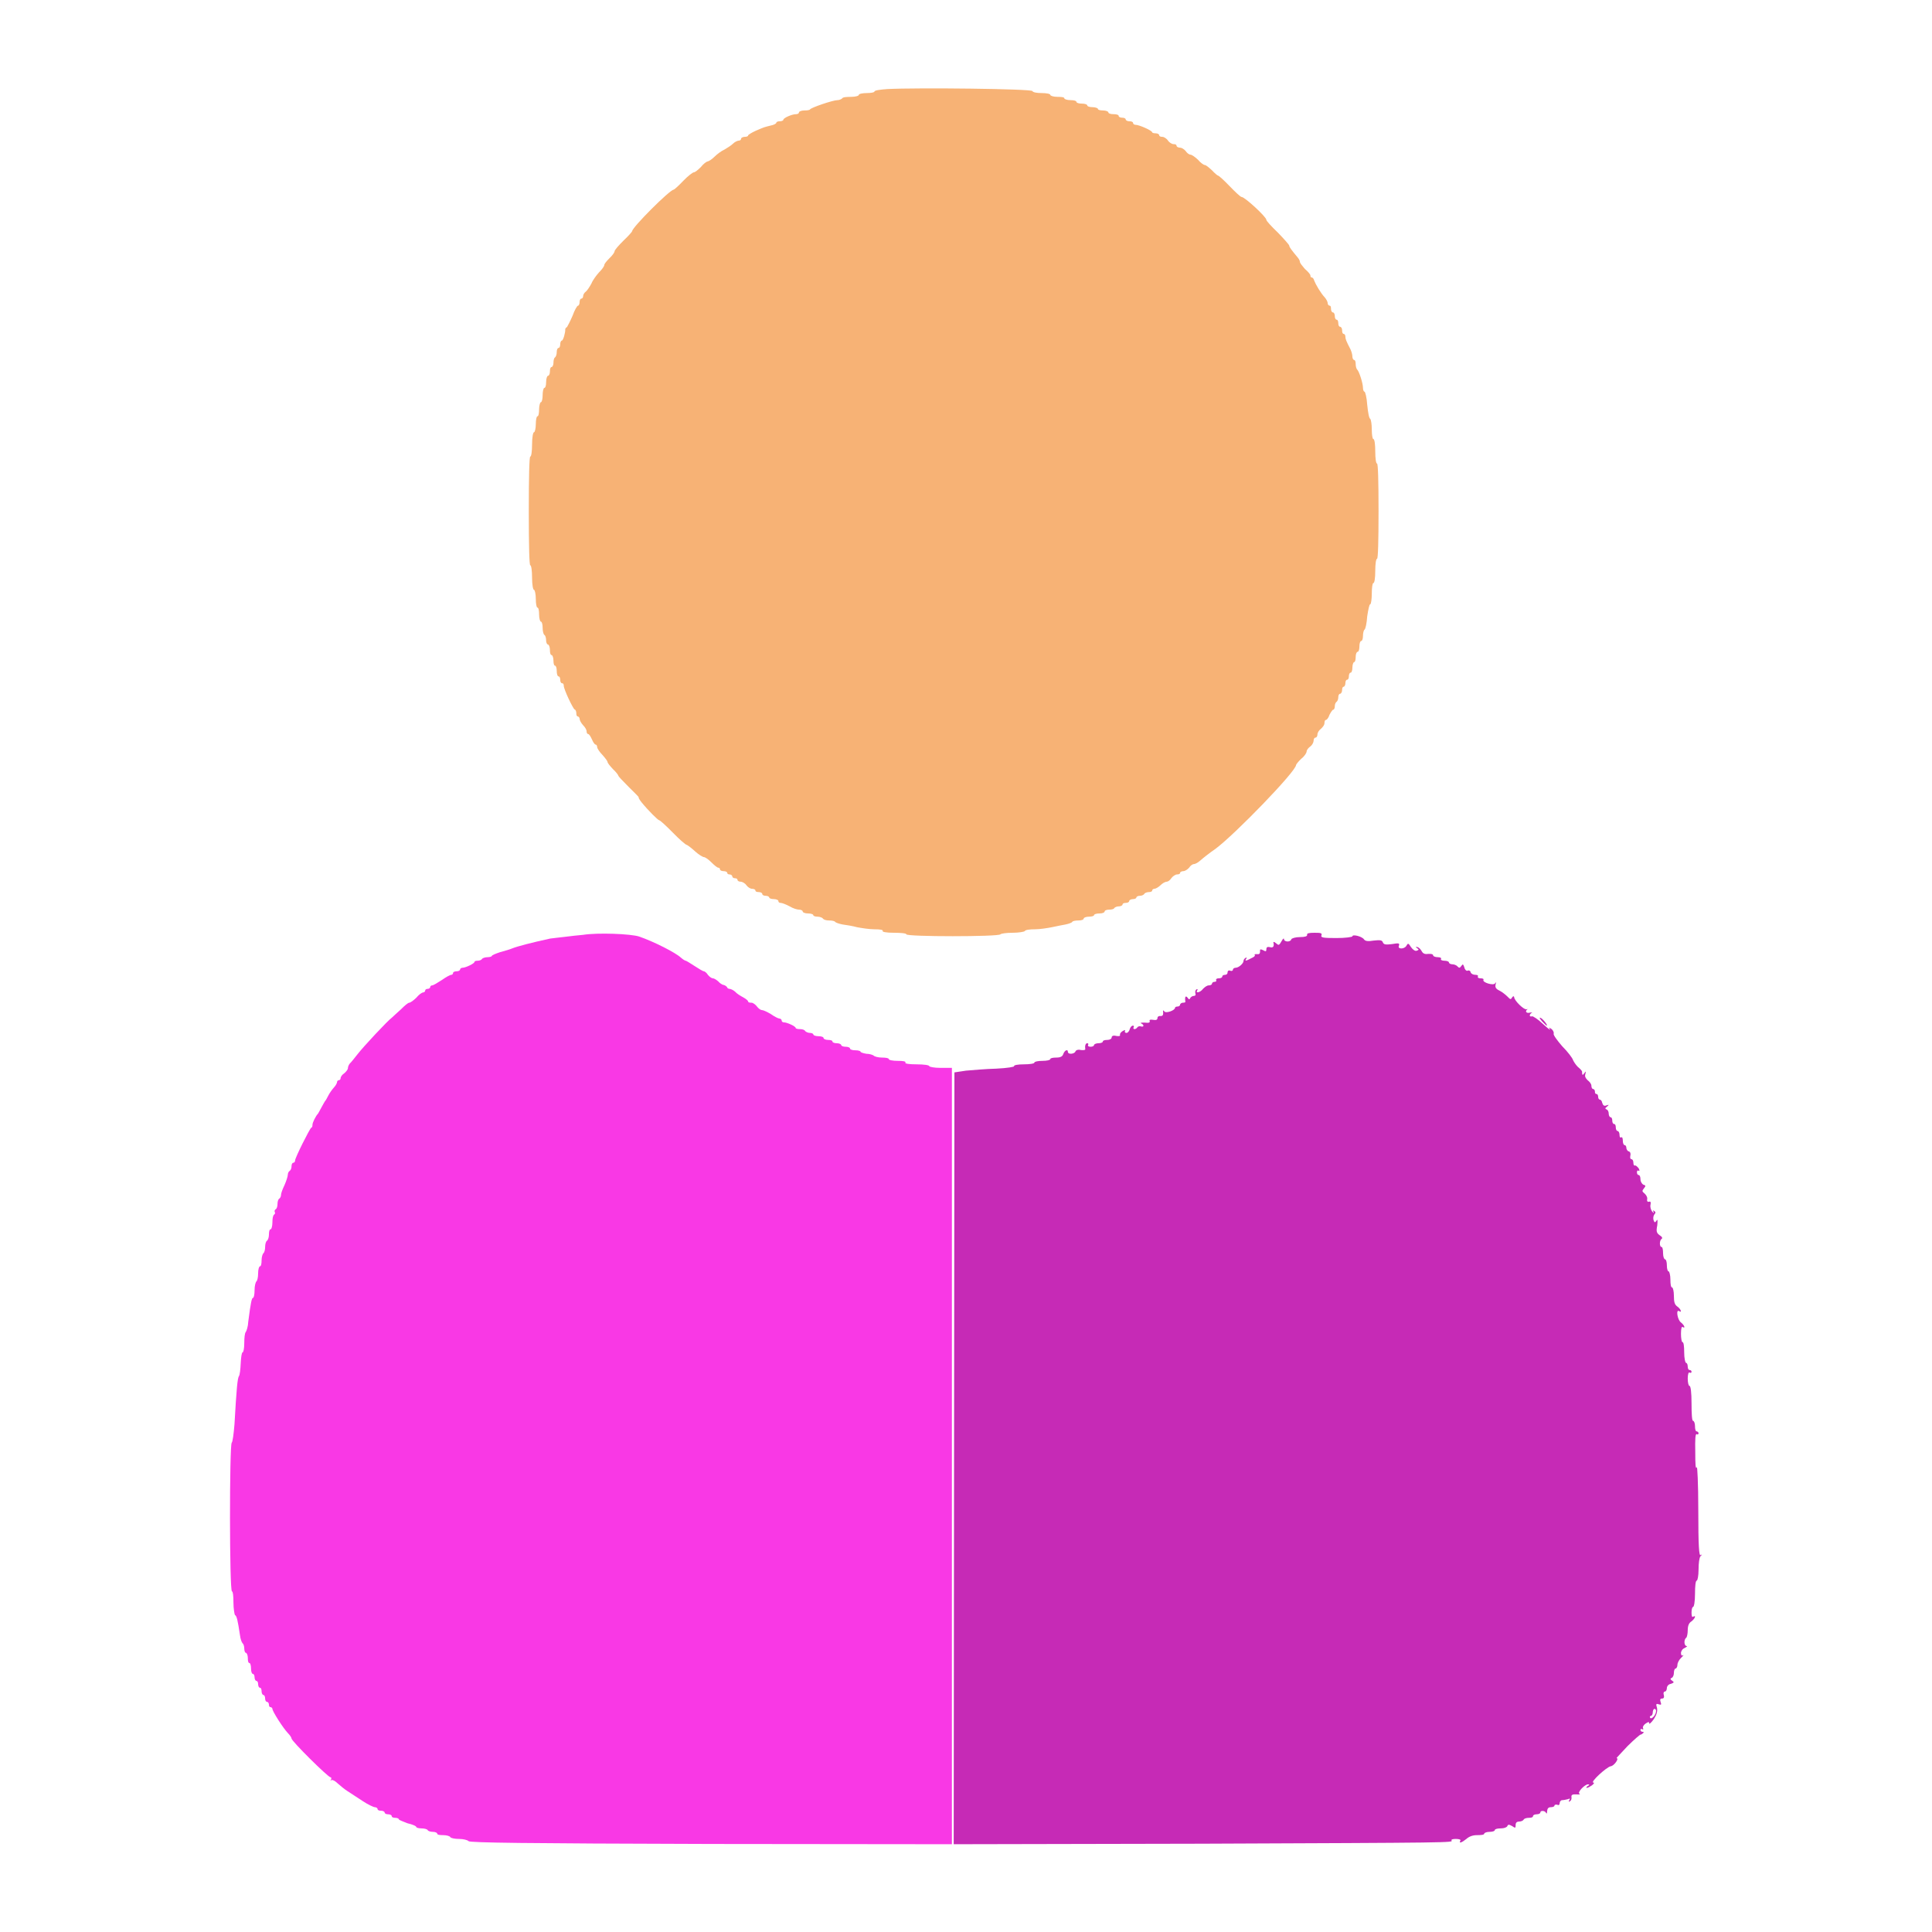 <?xml version="1.0" encoding="UTF-8"?>
<svg xmlns="http://www.w3.org/2000/svg" xmlns:xlink="http://www.w3.org/1999/xlink" width="30px" height="30px" viewBox="0 0 30 30" version="1.1">
<g id="surface1">
<path style=" stroke:none;fill-rule:evenodd;fill:rgb(97.647%,21.961%,89.804%);fill-opacity:1;" d="M 9.055 14.516 C 8.98 14.523 8.859 14.535 8.773 14.547 C 8.688 14.555 8.586 14.57 8.543 14.574 C 8.254 14.637 8.031 14.695 7.953 14.727 C 7.918 14.742 7.836 14.766 7.766 14.785 C 7.695 14.809 7.637 14.832 7.637 14.844 C 7.637 14.852 7.605 14.863 7.574 14.863 C 7.535 14.863 7.496 14.875 7.484 14.891 C 7.477 14.906 7.445 14.918 7.418 14.918 C 7.387 14.918 7.367 14.926 7.367 14.938 C 7.367 14.961 7.23 15.027 7.184 15.027 C 7.16 15.027 7.145 15.043 7.145 15.051 C 7.145 15.07 7.121 15.082 7.09 15.082 C 7.059 15.082 7.035 15.094 7.035 15.109 C 7.035 15.125 7.02 15.137 7.008 15.137 C 6.988 15.137 6.926 15.172 6.859 15.219 C 6.793 15.262 6.727 15.301 6.711 15.301 C 6.695 15.301 6.68 15.312 6.68 15.328 C 6.68 15.34 6.664 15.355 6.641 15.355 C 6.617 15.355 6.602 15.367 6.602 15.383 C 6.602 15.395 6.586 15.41 6.574 15.41 C 6.551 15.41 6.504 15.445 6.465 15.492 C 6.422 15.535 6.371 15.57 6.355 15.57 C 6.336 15.57 6.281 15.617 6.227 15.672 C 6.172 15.723 6.109 15.777 6.086 15.801 C 6.02 15.848 5.641 16.254 5.551 16.371 C 5.504 16.43 5.453 16.496 5.434 16.512 C 5.414 16.535 5.402 16.566 5.402 16.59 C 5.402 16.605 5.375 16.641 5.348 16.664 C 5.316 16.684 5.289 16.719 5.289 16.742 C 5.289 16.758 5.277 16.773 5.262 16.773 C 5.25 16.773 5.234 16.785 5.234 16.801 C 5.234 16.816 5.215 16.855 5.188 16.883 C 5.16 16.914 5.117 16.973 5.098 17.012 C 5.078 17.051 5.055 17.094 5.047 17.098 C 5.039 17.109 5.016 17.152 4.992 17.195 C 4.965 17.242 4.945 17.285 4.938 17.293 C 4.906 17.324 4.852 17.43 4.852 17.465 C 4.852 17.488 4.848 17.508 4.832 17.512 C 4.809 17.527 4.582 17.977 4.582 18.02 C 4.582 18.039 4.57 18.055 4.555 18.055 C 4.539 18.055 4.527 18.078 4.527 18.109 C 4.527 18.137 4.516 18.168 4.5 18.18 C 4.484 18.188 4.469 18.215 4.469 18.242 C 4.469 18.266 4.445 18.34 4.418 18.402 C 4.387 18.465 4.363 18.531 4.363 18.559 C 4.363 18.578 4.352 18.602 4.336 18.613 C 4.32 18.621 4.309 18.66 4.309 18.695 C 4.309 18.734 4.297 18.77 4.281 18.777 C 4.262 18.789 4.262 18.805 4.266 18.82 C 4.277 18.832 4.27 18.852 4.258 18.859 C 4.238 18.871 4.23 18.922 4.23 18.98 C 4.23 19.043 4.215 19.09 4.199 19.09 C 4.184 19.09 4.176 19.125 4.176 19.172 C 4.176 19.215 4.16 19.258 4.145 19.266 C 4.129 19.277 4.117 19.32 4.117 19.363 C 4.117 19.406 4.105 19.449 4.09 19.461 C 4.078 19.469 4.062 19.52 4.062 19.566 C 4.062 19.621 4.055 19.664 4.035 19.664 C 4.023 19.664 4.008 19.711 4.008 19.773 C 4.008 19.832 3.996 19.883 3.984 19.895 C 3.969 19.906 3.953 19.965 3.953 20.031 C 3.953 20.102 3.941 20.152 3.93 20.152 C 3.91 20.152 3.895 20.211 3.855 20.523 C 3.852 20.598 3.828 20.668 3.816 20.684 C 3.801 20.699 3.793 20.773 3.793 20.855 C 3.793 20.934 3.781 21 3.766 21 C 3.754 21 3.742 21.078 3.738 21.168 C 3.734 21.262 3.723 21.352 3.711 21.367 C 3.688 21.395 3.672 21.57 3.641 22.117 C 3.629 22.258 3.613 22.391 3.598 22.402 C 3.562 22.449 3.562 24.711 3.602 24.711 C 3.617 24.711 3.625 24.781 3.625 24.887 C 3.625 24.98 3.641 25.066 3.648 25.078 C 3.676 25.09 3.691 25.156 3.727 25.395 C 3.734 25.453 3.754 25.504 3.766 25.516 C 3.781 25.527 3.793 25.562 3.793 25.598 C 3.793 25.633 3.805 25.664 3.816 25.664 C 3.832 25.664 3.848 25.703 3.848 25.742 C 3.848 25.793 3.855 25.824 3.875 25.824 C 3.887 25.824 3.898 25.863 3.898 25.91 C 3.898 25.953 3.91 25.992 3.926 25.992 C 3.941 25.992 3.953 26.016 3.953 26.047 C 3.953 26.078 3.969 26.102 3.984 26.102 C 3.996 26.102 4.008 26.121 4.008 26.152 C 4.008 26.184 4.023 26.207 4.035 26.207 C 4.055 26.207 4.062 26.234 4.062 26.266 C 4.062 26.293 4.078 26.32 4.09 26.32 C 4.105 26.32 4.117 26.344 4.117 26.375 C 4.117 26.402 4.129 26.426 4.145 26.426 C 4.16 26.426 4.176 26.445 4.176 26.469 C 4.176 26.492 4.184 26.508 4.199 26.508 C 4.215 26.508 4.23 26.523 4.23 26.535 C 4.23 26.574 4.395 26.832 4.469 26.91 C 4.5 26.941 4.527 26.98 4.527 26.996 C 4.527 27.035 5.094 27.598 5.133 27.598 C 5.145 27.598 5.148 27.613 5.141 27.633 C 5.125 27.648 5.129 27.656 5.148 27.641 C 5.164 27.633 5.207 27.656 5.246 27.695 C 5.285 27.73 5.352 27.785 5.395 27.812 C 5.434 27.84 5.543 27.906 5.629 27.965 C 5.711 28.02 5.801 28.062 5.82 28.062 C 5.844 28.062 5.863 28.078 5.863 28.09 C 5.863 28.109 5.887 28.117 5.918 28.117 C 5.949 28.117 5.973 28.133 5.973 28.145 C 5.973 28.16 5.996 28.172 6.023 28.172 C 6.055 28.172 6.082 28.184 6.082 28.199 C 6.082 28.219 6.109 28.227 6.137 28.227 C 6.168 28.227 6.195 28.238 6.195 28.254 C 6.195 28.258 6.254 28.285 6.328 28.312 C 6.402 28.328 6.465 28.355 6.465 28.371 C 6.465 28.379 6.5 28.391 6.543 28.391 C 6.586 28.391 6.633 28.402 6.641 28.418 C 6.648 28.434 6.688 28.445 6.723 28.445 C 6.762 28.445 6.789 28.461 6.789 28.473 C 6.789 28.492 6.836 28.496 6.883 28.496 C 6.938 28.496 6.988 28.512 6.992 28.527 C 7.004 28.543 7.062 28.555 7.129 28.555 C 7.191 28.555 7.258 28.57 7.277 28.59 C 7.305 28.613 8.102 28.625 11.047 28.633 L 14.781 28.637 L 14.781 16.582 L 14.605 16.582 C 14.504 16.582 14.43 16.566 14.43 16.555 C 14.43 16.539 14.344 16.527 14.234 16.527 C 14.113 16.527 14.047 16.516 14.059 16.5 C 14.07 16.48 14.02 16.473 13.938 16.473 C 13.863 16.473 13.801 16.461 13.801 16.445 C 13.801 16.43 13.754 16.422 13.695 16.422 C 13.637 16.422 13.578 16.406 13.566 16.391 C 13.551 16.379 13.5 16.363 13.453 16.363 C 13.402 16.355 13.363 16.34 13.363 16.332 C 13.363 16.32 13.328 16.309 13.285 16.309 C 13.234 16.309 13.199 16.297 13.199 16.281 C 13.199 16.266 13.168 16.254 13.133 16.254 C 13.094 16.254 13.062 16.242 13.062 16.227 C 13.062 16.215 13.031 16.199 12.992 16.199 C 12.957 16.199 12.926 16.188 12.926 16.172 C 12.926 16.156 12.898 16.148 12.859 16.148 C 12.82 16.148 12.789 16.133 12.789 16.121 C 12.789 16.102 12.754 16.09 12.707 16.09 C 12.668 16.09 12.629 16.078 12.629 16.062 C 12.629 16.051 12.605 16.039 12.574 16.039 C 12.547 16.039 12.516 16.023 12.504 16.012 C 12.496 15.992 12.461 15.98 12.422 15.98 C 12.383 15.98 12.355 15.973 12.355 15.961 C 12.355 15.938 12.223 15.875 12.172 15.875 C 12.152 15.875 12.137 15.863 12.137 15.844 C 12.137 15.832 12.121 15.816 12.102 15.816 C 12.086 15.816 12.023 15.785 11.969 15.746 C 11.91 15.711 11.852 15.684 11.828 15.684 C 11.812 15.684 11.777 15.66 11.754 15.629 C 11.734 15.602 11.695 15.57 11.668 15.57 C 11.641 15.57 11.617 15.566 11.617 15.551 C 11.617 15.539 11.586 15.512 11.543 15.488 C 11.5 15.465 11.441 15.43 11.414 15.398 C 11.387 15.375 11.348 15.355 11.328 15.355 C 11.312 15.355 11.293 15.344 11.289 15.328 C 11.281 15.316 11.262 15.301 11.234 15.293 C 11.215 15.293 11.176 15.266 11.152 15.238 C 11.125 15.215 11.09 15.191 11.066 15.191 C 11.051 15.191 11.012 15.164 10.992 15.137 C 10.973 15.105 10.941 15.082 10.93 15.082 C 10.914 15.082 10.852 15.043 10.785 15 C 10.719 14.957 10.656 14.918 10.648 14.918 C 10.637 14.918 10.605 14.898 10.574 14.871 C 10.492 14.793 10.152 14.621 9.926 14.543 C 9.797 14.5 9.281 14.48 9.055 14.516 "/>
<path style=" stroke:none;fill-rule:evenodd;fill:rgb(77.647%,16.471%,71.373%);fill-opacity:1;" d="M 20.297 14.516 C 20.301 14.539 20.262 14.551 20.184 14.551 C 20.117 14.551 20.055 14.57 20.051 14.586 C 20.039 14.633 19.938 14.629 19.938 14.582 C 19.938 14.566 19.922 14.574 19.906 14.605 C 19.859 14.684 19.859 14.684 19.812 14.645 C 19.789 14.625 19.773 14.621 19.773 14.633 C 19.789 14.695 19.77 14.723 19.719 14.707 C 19.68 14.699 19.664 14.707 19.664 14.742 C 19.664 14.777 19.652 14.777 19.613 14.754 C 19.57 14.734 19.562 14.738 19.566 14.777 C 19.566 14.809 19.551 14.82 19.52 14.816 C 19.492 14.812 19.473 14.82 19.484 14.832 C 19.496 14.84 19.469 14.863 19.43 14.879 C 19.344 14.926 19.324 14.926 19.352 14.887 C 19.363 14.867 19.359 14.863 19.34 14.875 C 19.324 14.883 19.309 14.906 19.309 14.922 C 19.309 14.961 19.234 15.027 19.188 15.027 C 19.164 15.027 19.145 15.043 19.145 15.055 C 19.145 15.074 19.125 15.082 19.105 15.074 C 19.082 15.062 19.062 15.074 19.062 15.098 C 19.062 15.121 19.047 15.137 19.023 15.137 C 19 15.137 18.98 15.148 18.98 15.16 C 18.98 15.18 18.957 15.191 18.926 15.191 C 18.895 15.191 18.879 15.203 18.883 15.219 C 18.895 15.23 18.883 15.246 18.859 15.246 C 18.84 15.246 18.82 15.258 18.82 15.273 C 18.82 15.289 18.797 15.301 18.77 15.301 C 18.742 15.301 18.707 15.328 18.68 15.355 C 18.641 15.41 18.559 15.43 18.59 15.379 C 18.602 15.359 18.598 15.355 18.578 15.363 C 18.562 15.375 18.555 15.398 18.562 15.426 C 18.57 15.449 18.562 15.465 18.535 15.465 C 18.516 15.465 18.492 15.48 18.48 15.5 C 18.473 15.523 18.461 15.523 18.441 15.492 C 18.41 15.453 18.395 15.48 18.406 15.551 C 18.41 15.566 18.391 15.57 18.367 15.57 C 18.348 15.57 18.324 15.586 18.324 15.602 C 18.324 15.613 18.309 15.629 18.289 15.629 C 18.266 15.629 18.246 15.637 18.246 15.648 C 18.246 15.691 18.098 15.742 18.078 15.703 C 18.062 15.68 18.055 15.688 18.062 15.723 C 18.062 15.762 18.055 15.777 18.02 15.777 C 17.996 15.773 17.973 15.785 17.973 15.809 C 17.973 15.836 17.949 15.844 17.906 15.836 C 17.859 15.828 17.844 15.836 17.852 15.855 C 17.859 15.879 17.84 15.887 17.773 15.879 C 17.727 15.879 17.703 15.879 17.719 15.891 C 17.77 15.914 17.766 15.953 17.715 15.938 C 17.695 15.93 17.672 15.938 17.66 15.953 C 17.652 15.969 17.629 15.98 17.617 15.98 C 17.602 15.98 17.594 15.969 17.602 15.953 C 17.613 15.941 17.605 15.926 17.594 15.926 C 17.57 15.926 17.551 15.953 17.543 15.98 C 17.535 16.012 17.512 16.039 17.492 16.039 C 17.469 16.039 17.461 16.023 17.469 16.008 C 17.477 15.988 17.465 15.992 17.43 16.012 C 17.398 16.031 17.387 16.059 17.391 16.07 C 17.398 16.086 17.379 16.094 17.332 16.086 C 17.289 16.074 17.262 16.086 17.262 16.109 C 17.262 16.129 17.234 16.148 17.195 16.148 C 17.156 16.148 17.125 16.156 17.125 16.172 C 17.125 16.188 17.094 16.199 17.059 16.199 C 17.02 16.199 16.988 16.215 16.988 16.227 C 16.988 16.242 16.965 16.254 16.934 16.254 C 16.906 16.254 16.887 16.242 16.895 16.227 C 16.906 16.215 16.898 16.199 16.883 16.199 C 16.855 16.199 16.844 16.242 16.852 16.293 C 16.855 16.305 16.824 16.309 16.785 16.305 C 16.742 16.293 16.707 16.305 16.699 16.328 C 16.684 16.367 16.582 16.379 16.582 16.332 C 16.582 16.289 16.535 16.305 16.512 16.363 C 16.5 16.402 16.473 16.422 16.402 16.422 C 16.352 16.422 16.309 16.43 16.309 16.445 C 16.309 16.461 16.254 16.473 16.188 16.473 C 16.121 16.473 16.062 16.484 16.062 16.5 C 16.062 16.516 15.988 16.527 15.898 16.527 C 15.805 16.527 15.742 16.539 15.746 16.555 C 15.758 16.566 15.641 16.586 15.469 16.594 C 15.309 16.598 15.098 16.617 15 16.625 L 14.82 16.652 L 14.809 28.637 L 18.648 28.629 C 22.602 28.613 22.562 28.613 22.539 28.578 C 22.531 28.562 22.562 28.555 22.605 28.555 C 22.66 28.555 22.688 28.566 22.676 28.582 C 22.648 28.633 22.703 28.609 22.77 28.555 C 22.809 28.52 22.863 28.496 22.934 28.496 C 22.996 28.496 23.047 28.492 23.047 28.473 C 23.047 28.461 23.082 28.445 23.129 28.445 C 23.172 28.445 23.211 28.434 23.211 28.418 C 23.211 28.402 23.25 28.391 23.305 28.391 C 23.355 28.391 23.398 28.375 23.406 28.355 C 23.418 28.328 23.43 28.328 23.48 28.355 C 23.531 28.391 23.535 28.387 23.535 28.336 C 23.535 28.301 23.555 28.285 23.59 28.285 C 23.621 28.285 23.652 28.27 23.66 28.254 C 23.668 28.238 23.703 28.227 23.742 28.227 C 23.777 28.227 23.805 28.219 23.805 28.199 C 23.805 28.184 23.832 28.172 23.863 28.172 C 23.891 28.172 23.918 28.16 23.918 28.145 C 23.918 28.109 23.992 28.113 24.008 28.152 C 24.016 28.168 24.023 28.16 24.023 28.125 C 24.027 28.082 24.043 28.062 24.082 28.062 C 24.113 28.062 24.137 28.051 24.137 28.039 C 24.137 28.023 24.156 28.02 24.18 28.023 C 24.203 28.039 24.219 28.023 24.219 27.996 C 24.219 27.977 24.238 27.953 24.254 27.953 C 24.277 27.953 24.316 27.945 24.344 27.938 C 24.379 27.922 24.387 27.93 24.367 27.953 C 24.355 27.977 24.359 27.984 24.379 27.969 C 24.395 27.961 24.406 27.934 24.402 27.906 C 24.395 27.871 24.418 27.859 24.477 27.863 C 24.523 27.867 24.543 27.863 24.527 27.852 C 24.484 27.84 24.605 27.707 24.66 27.707 C 24.684 27.707 24.684 27.719 24.652 27.734 C 24.633 27.75 24.625 27.762 24.641 27.762 C 24.656 27.762 24.691 27.742 24.719 27.723 C 24.75 27.699 24.762 27.68 24.742 27.68 C 24.684 27.68 24.945 27.438 25.012 27.426 C 25.062 27.422 25.148 27.301 25.102 27.301 C 25.094 27.301 25.176 27.219 25.273 27.113 C 25.375 27.012 25.465 26.934 25.477 26.934 C 25.488 26.934 25.504 26.922 25.516 26.91 C 25.531 26.902 25.523 26.891 25.504 26.891 C 25.488 26.891 25.473 26.879 25.473 26.863 C 25.473 26.848 25.484 26.84 25.5 26.852 C 25.516 26.859 25.523 26.852 25.512 26.832 C 25.504 26.812 25.527 26.781 25.555 26.762 C 25.598 26.734 25.609 26.734 25.609 26.762 C 25.609 26.777 25.641 26.75 25.68 26.695 C 25.73 26.617 25.738 26.57 25.73 26.52 C 25.711 26.461 25.715 26.449 25.758 26.465 C 25.797 26.477 25.801 26.469 25.785 26.426 C 25.773 26.391 25.781 26.375 25.809 26.375 C 25.836 26.375 25.844 26.355 25.836 26.32 C 25.824 26.289 25.836 26.266 25.852 26.266 C 25.871 26.266 25.883 26.238 25.883 26.211 C 25.883 26.184 25.91 26.152 25.941 26.148 C 25.996 26.129 26 26.121 25.965 26.098 C 25.934 26.078 25.934 26.062 25.957 26.055 C 25.977 26.047 25.992 26.012 25.992 25.977 C 25.992 25.941 26.004 25.91 26.016 25.91 C 26.031 25.91 26.047 25.883 26.047 25.852 C 26.047 25.82 26.074 25.77 26.109 25.738 C 26.141 25.707 26.148 25.695 26.133 25.703 C 26.117 25.715 26.102 25.703 26.102 25.668 C 26.102 25.641 26.125 25.602 26.16 25.59 C 26.195 25.57 26.207 25.559 26.188 25.559 C 26.148 25.555 26.145 25.457 26.184 25.43 C 26.195 25.422 26.207 25.367 26.207 25.316 C 26.207 25.242 26.227 25.199 26.266 25.176 C 26.32 25.133 26.344 25.074 26.289 25.105 C 26.273 25.117 26.266 25.086 26.266 25.039 C 26.266 24.992 26.277 24.953 26.289 24.953 C 26.305 24.953 26.32 24.867 26.32 24.75 C 26.32 24.633 26.328 24.543 26.348 24.543 C 26.359 24.543 26.375 24.469 26.375 24.375 C 26.375 24.273 26.387 24.184 26.406 24.164 C 26.434 24.137 26.434 24.133 26.406 24.148 C 26.383 24.16 26.371 24.012 26.371 23.453 C 26.371 23.023 26.355 22.754 26.348 22.785 C 26.328 22.82 26.324 22.738 26.324 22.543 C 26.32 22.359 26.324 22.254 26.348 22.27 C 26.359 22.281 26.375 22.273 26.375 22.254 C 26.375 22.242 26.359 22.227 26.348 22.227 C 26.328 22.227 26.32 22.191 26.32 22.145 C 26.32 22.102 26.305 22.062 26.289 22.062 C 26.273 22.062 26.266 21.957 26.266 21.789 C 26.266 21.629 26.254 21.52 26.234 21.52 C 26.219 21.52 26.207 21.465 26.207 21.406 C 26.207 21.344 26.219 21.305 26.234 21.312 C 26.254 21.324 26.266 21.316 26.266 21.301 C 26.266 21.285 26.254 21.273 26.234 21.273 C 26.219 21.273 26.207 21.25 26.207 21.223 C 26.207 21.188 26.195 21.164 26.184 21.164 C 26.168 21.164 26.152 21.09 26.152 21 C 26.152 20.91 26.145 20.84 26.125 20.84 C 26.113 20.84 26.102 20.781 26.102 20.711 C 26.102 20.637 26.113 20.594 26.125 20.605 C 26.18 20.637 26.152 20.574 26.102 20.535 C 26.047 20.496 26.02 20.324 26.074 20.359 C 26.121 20.391 26.102 20.328 26.047 20.289 C 26.004 20.258 25.992 20.223 25.992 20.117 C 25.992 20.051 25.977 19.992 25.965 19.992 C 25.945 19.992 25.938 19.938 25.938 19.871 C 25.938 19.801 25.922 19.742 25.91 19.742 C 25.895 19.742 25.883 19.703 25.883 19.648 C 25.883 19.598 25.871 19.555 25.855 19.555 C 25.84 19.555 25.824 19.512 25.824 19.461 C 25.824 19.406 25.816 19.363 25.801 19.363 C 25.766 19.363 25.766 19.262 25.801 19.238 C 25.82 19.227 25.809 19.203 25.77 19.18 C 25.723 19.145 25.715 19.121 25.734 19.027 C 25.742 18.945 25.738 18.926 25.723 18.953 C 25.699 18.988 25.691 18.988 25.676 18.945 C 25.668 18.918 25.672 18.883 25.688 18.859 C 25.711 18.832 25.711 18.82 25.688 18.805 C 25.668 18.789 25.664 18.793 25.676 18.82 C 25.684 18.844 25.68 18.84 25.652 18.809 C 25.633 18.781 25.621 18.738 25.629 18.707 C 25.637 18.672 25.633 18.652 25.605 18.66 C 25.582 18.668 25.57 18.648 25.578 18.617 C 25.582 18.59 25.562 18.555 25.535 18.531 C 25.496 18.5 25.496 18.492 25.527 18.453 C 25.559 18.414 25.555 18.406 25.516 18.395 C 25.496 18.383 25.473 18.348 25.473 18.312 C 25.473 18.273 25.461 18.246 25.445 18.246 C 25.43 18.246 25.418 18.227 25.418 18.203 C 25.418 18.18 25.43 18.168 25.445 18.18 C 25.461 18.188 25.461 18.172 25.445 18.141 C 25.422 18.113 25.395 18.09 25.387 18.098 C 25.375 18.105 25.363 18.086 25.363 18.055 C 25.363 18.027 25.352 18 25.332 18 C 25.316 18 25.309 17.977 25.316 17.945 C 25.324 17.914 25.316 17.887 25.293 17.879 C 25.27 17.875 25.254 17.844 25.254 17.824 C 25.254 17.801 25.242 17.781 25.227 17.781 C 25.211 17.781 25.199 17.75 25.199 17.711 C 25.199 17.672 25.188 17.652 25.176 17.66 C 25.156 17.672 25.148 17.652 25.148 17.621 C 25.148 17.59 25.133 17.562 25.117 17.562 C 25.102 17.562 25.09 17.535 25.09 17.508 C 25.09 17.477 25.082 17.453 25.062 17.453 C 25.047 17.453 25.035 17.43 25.035 17.398 C 25.035 17.367 25.023 17.348 25.008 17.348 C 24.996 17.348 24.98 17.324 24.98 17.293 C 24.98 17.266 24.969 17.234 24.945 17.227 C 24.922 17.215 24.922 17.207 24.953 17.184 C 24.988 17.152 24.988 17.152 24.945 17.164 C 24.91 17.18 24.891 17.164 24.879 17.125 C 24.875 17.094 24.855 17.074 24.84 17.074 C 24.828 17.074 24.816 17.055 24.816 17.031 C 24.816 17.008 24.805 16.988 24.793 16.988 C 24.773 16.988 24.766 16.977 24.766 16.949 C 24.766 16.926 24.75 16.91 24.738 16.91 C 24.723 16.91 24.711 16.887 24.711 16.859 C 24.711 16.832 24.684 16.797 24.652 16.773 C 24.621 16.742 24.605 16.715 24.617 16.68 C 24.629 16.633 24.625 16.629 24.602 16.664 C 24.574 16.703 24.566 16.699 24.566 16.637 C 24.562 16.625 24.535 16.594 24.5 16.566 C 24.469 16.535 24.438 16.488 24.426 16.461 C 24.418 16.43 24.344 16.332 24.258 16.246 C 24.18 16.156 24.117 16.07 24.125 16.051 C 24.133 16.035 24.117 16 24.094 15.98 C 24.047 15.949 24.047 15.949 24.066 15.98 C 24.082 16.008 24.031 15.965 23.953 15.895 C 23.883 15.828 23.805 15.777 23.789 15.781 C 23.773 15.789 23.754 15.781 23.754 15.77 C 23.754 15.75 23.773 15.734 23.789 15.723 C 23.805 15.719 23.797 15.719 23.762 15.723 C 23.703 15.742 23.672 15.703 23.719 15.672 C 23.734 15.668 23.723 15.668 23.703 15.672 C 23.664 15.684 23.512 15.535 23.512 15.484 C 23.508 15.465 23.496 15.465 23.48 15.488 C 23.461 15.523 23.453 15.523 23.41 15.477 C 23.383 15.449 23.324 15.402 23.285 15.383 C 23.227 15.355 23.215 15.332 23.223 15.289 C 23.234 15.25 23.234 15.242 23.215 15.27 C 23.188 15.309 23.012 15.254 23.035 15.215 C 23.043 15.199 23.02 15.191 22.988 15.191 C 22.957 15.191 22.941 15.18 22.949 15.16 C 22.957 15.148 22.941 15.137 22.91 15.137 C 22.875 15.137 22.844 15.121 22.836 15.098 C 22.832 15.074 22.809 15.062 22.785 15.074 C 22.77 15.078 22.746 15.059 22.738 15.02 C 22.719 14.969 22.715 14.965 22.691 15 C 22.668 15.031 22.66 15.035 22.633 15.008 C 22.613 14.984 22.574 14.973 22.547 14.973 C 22.523 14.973 22.5 14.957 22.5 14.949 C 22.5 14.93 22.469 14.918 22.426 14.918 C 22.395 14.918 22.367 14.906 22.375 14.891 C 22.387 14.875 22.363 14.863 22.324 14.863 C 22.285 14.863 22.254 14.848 22.254 14.836 C 22.254 14.816 22.223 14.809 22.18 14.812 C 22.129 14.82 22.098 14.809 22.078 14.773 C 22.062 14.742 22.031 14.711 22.012 14.707 C 21.98 14.699 21.977 14.703 22.004 14.723 C 22.035 14.742 22.035 14.75 22 14.762 C 21.977 14.773 21.941 14.75 21.91 14.707 C 21.871 14.645 21.863 14.641 21.84 14.684 C 21.809 14.742 21.695 14.742 21.723 14.684 C 21.734 14.645 21.723 14.641 21.613 14.66 C 21.516 14.672 21.488 14.668 21.473 14.633 C 21.461 14.598 21.43 14.594 21.332 14.605 C 21.238 14.621 21.199 14.613 21.18 14.586 C 21.148 14.539 21 14.504 21 14.539 C 21 14.551 20.887 14.566 20.754 14.566 C 20.543 14.566 20.504 14.559 20.52 14.523 C 20.531 14.488 20.508 14.484 20.41 14.484 C 20.328 14.484 20.289 14.492 20.297 14.516 M 23.945 15.859 C 23.98 15.895 24.012 15.926 24.016 15.926 C 24.043 15.926 23.953 15.816 23.922 15.805 C 23.895 15.797 23.91 15.816 23.945 15.859 M 25.715 26.57 C 25.715 26.629 25.645 26.703 25.625 26.676 C 25.613 26.66 25.621 26.645 25.633 26.645 C 25.648 26.645 25.664 26.621 25.664 26.59 C 25.664 26.562 25.676 26.535 25.691 26.535 C 25.707 26.535 25.719 26.555 25.715 26.57 "/>
<path style=" stroke:none;fill-rule:evenodd;fill:rgb(96.863%,69.804%,45.882%);fill-opacity:1;" d="M 13.777 1.383 C 13.672 1.391 13.578 1.402 13.578 1.422 C 13.578 1.434 13.527 1.445 13.461 1.445 C 13.395 1.445 13.336 1.457 13.336 1.473 C 13.336 1.488 13.285 1.504 13.215 1.504 C 13.148 1.504 13.086 1.508 13.078 1.527 C 13.066 1.539 13.035 1.555 13.004 1.555 C 12.934 1.555 12.59 1.672 12.578 1.699 C 12.57 1.711 12.531 1.715 12.492 1.715 C 12.445 1.715 12.406 1.73 12.406 1.746 C 12.406 1.762 12.387 1.773 12.359 1.773 C 12.297 1.773 12.164 1.832 12.164 1.859 C 12.164 1.871 12.141 1.883 12.109 1.883 C 12.082 1.883 12.055 1.891 12.055 1.906 C 12.055 1.918 12.016 1.941 11.969 1.949 C 11.859 1.977 11.879 1.969 11.734 2.031 C 11.672 2.059 11.617 2.094 11.617 2.102 C 11.617 2.117 11.594 2.125 11.562 2.125 C 11.535 2.125 11.508 2.141 11.508 2.152 C 11.508 2.168 11.496 2.184 11.469 2.184 C 11.453 2.184 11.41 2.203 11.383 2.23 C 11.355 2.258 11.293 2.297 11.254 2.32 C 11.207 2.34 11.137 2.391 11.09 2.438 C 11.051 2.477 11 2.508 10.984 2.508 C 10.973 2.508 10.922 2.543 10.883 2.594 C 10.84 2.637 10.793 2.676 10.773 2.676 C 10.758 2.676 10.68 2.734 10.609 2.809 C 10.535 2.887 10.469 2.945 10.461 2.945 C 10.402 2.945 9.816 3.531 9.816 3.59 C 9.816 3.598 9.758 3.664 9.684 3.734 C 9.605 3.812 9.543 3.883 9.543 3.902 C 9.543 3.918 9.508 3.969 9.465 4.008 C 9.418 4.055 9.383 4.098 9.383 4.117 C 9.383 4.133 9.348 4.184 9.301 4.23 C 9.262 4.273 9.203 4.352 9.184 4.402 C 9.156 4.453 9.121 4.508 9.098 4.527 C 9.07 4.547 9.055 4.578 9.055 4.598 C 9.055 4.617 9.043 4.637 9.027 4.637 C 9.012 4.637 9 4.66 9 4.691 C 9 4.719 8.988 4.746 8.977 4.746 C 8.961 4.746 8.922 4.816 8.891 4.902 C 8.855 4.988 8.812 5.066 8.805 5.078 C 8.789 5.086 8.777 5.102 8.777 5.113 C 8.781 5.16 8.746 5.289 8.723 5.289 C 8.711 5.289 8.699 5.316 8.699 5.348 C 8.699 5.375 8.688 5.402 8.676 5.402 C 8.656 5.402 8.645 5.434 8.645 5.465 C 8.645 5.504 8.633 5.539 8.617 5.551 C 8.602 5.559 8.594 5.598 8.594 5.637 C 8.594 5.668 8.578 5.699 8.566 5.699 C 8.547 5.699 8.539 5.73 8.539 5.77 C 8.539 5.809 8.523 5.836 8.508 5.836 C 8.496 5.836 8.48 5.879 8.48 5.934 C 8.48 5.988 8.469 6.023 8.453 6.023 C 8.438 6.023 8.426 6.078 8.426 6.137 C 8.426 6.195 8.414 6.246 8.398 6.246 C 8.387 6.246 8.371 6.297 8.371 6.355 C 8.371 6.414 8.363 6.465 8.344 6.465 C 8.332 6.465 8.32 6.52 8.32 6.586 C 8.32 6.652 8.305 6.711 8.293 6.711 C 8.277 6.711 8.262 6.789 8.262 6.898 C 8.262 7.012 8.25 7.09 8.234 7.09 C 8.219 7.09 8.211 7.395 8.211 7.938 C 8.211 8.48 8.219 8.777 8.234 8.777 C 8.25 8.777 8.262 8.863 8.262 8.973 C 8.262 9.082 8.277 9.16 8.293 9.16 C 8.305 9.16 8.32 9.227 8.32 9.301 C 8.32 9.375 8.332 9.434 8.344 9.434 C 8.363 9.434 8.371 9.484 8.371 9.543 C 8.371 9.605 8.387 9.652 8.398 9.652 C 8.414 9.652 8.426 9.695 8.426 9.746 C 8.426 9.801 8.438 9.848 8.453 9.859 C 8.469 9.867 8.48 9.906 8.48 9.945 C 8.48 9.98 8.496 10.008 8.508 10.008 C 8.523 10.008 8.539 10.047 8.539 10.09 C 8.539 10.137 8.547 10.172 8.566 10.172 C 8.578 10.172 8.594 10.211 8.594 10.258 C 8.594 10.297 8.602 10.336 8.617 10.336 C 8.633 10.336 8.645 10.371 8.645 10.418 C 8.645 10.465 8.656 10.504 8.676 10.504 C 8.688 10.504 8.699 10.527 8.699 10.555 C 8.699 10.586 8.711 10.609 8.727 10.609 C 8.746 10.609 8.754 10.625 8.754 10.648 C 8.754 10.703 8.895 11 8.922 11.016 C 8.938 11.02 8.949 11.047 8.949 11.074 C 8.949 11.105 8.957 11.125 8.973 11.125 C 8.984 11.125 9 11.145 9 11.16 C 9 11.184 9.023 11.227 9.055 11.262 C 9.086 11.293 9.109 11.332 9.109 11.359 C 9.109 11.383 9.121 11.398 9.133 11.398 C 9.148 11.398 9.172 11.438 9.191 11.48 C 9.211 11.527 9.234 11.562 9.25 11.562 C 9.262 11.562 9.273 11.582 9.273 11.602 C 9.273 11.621 9.309 11.676 9.355 11.723 C 9.398 11.77 9.434 11.82 9.434 11.832 C 9.434 11.848 9.473 11.895 9.516 11.941 C 9.566 11.988 9.602 12.035 9.602 12.047 C 9.602 12.055 9.676 12.133 9.766 12.223 C 9.855 12.309 9.922 12.379 9.918 12.379 C 9.91 12.379 9.926 12.414 9.961 12.457 C 10.062 12.582 10.219 12.738 10.238 12.738 C 10.25 12.738 10.34 12.82 10.445 12.926 C 10.547 13.031 10.648 13.121 10.668 13.121 C 10.684 13.129 10.742 13.172 10.797 13.223 C 10.848 13.27 10.914 13.309 10.93 13.309 C 10.949 13.309 11 13.344 11.047 13.391 C 11.09 13.434 11.137 13.473 11.152 13.473 C 11.168 13.473 11.18 13.484 11.18 13.5 C 11.18 13.516 11.207 13.527 11.234 13.527 C 11.266 13.527 11.293 13.539 11.293 13.555 C 11.293 13.57 11.309 13.578 11.328 13.578 C 11.352 13.578 11.371 13.594 11.371 13.609 C 11.371 13.625 11.391 13.637 11.41 13.637 C 11.438 13.637 11.453 13.648 11.453 13.668 C 11.453 13.676 11.473 13.691 11.5 13.691 C 11.527 13.691 11.57 13.715 11.59 13.746 C 11.613 13.777 11.652 13.801 11.676 13.801 C 11.707 13.801 11.73 13.812 11.73 13.828 C 11.73 13.844 11.75 13.852 11.781 13.852 C 11.812 13.852 11.836 13.867 11.836 13.879 C 11.836 13.898 11.859 13.91 11.891 13.91 C 11.918 13.91 11.945 13.922 11.945 13.938 C 11.945 13.949 11.977 13.961 12.016 13.961 C 12.055 13.961 12.086 13.977 12.086 13.988 C 12.086 14.008 12.098 14.02 12.121 14.02 C 12.145 14.02 12.203 14.043 12.262 14.074 C 12.312 14.105 12.379 14.125 12.406 14.125 C 12.438 14.125 12.465 14.137 12.465 14.156 C 12.465 14.168 12.5 14.184 12.547 14.184 C 12.59 14.184 12.629 14.195 12.629 14.211 C 12.629 14.223 12.656 14.234 12.695 14.234 C 12.73 14.234 12.77 14.25 12.777 14.262 C 12.789 14.281 12.828 14.293 12.875 14.293 C 12.914 14.293 12.957 14.301 12.965 14.312 C 12.977 14.328 13.027 14.344 13.082 14.355 C 13.141 14.363 13.242 14.379 13.309 14.398 C 13.375 14.41 13.496 14.43 13.578 14.43 C 13.668 14.43 13.715 14.438 13.707 14.457 C 13.695 14.469 13.758 14.484 13.879 14.484 C 13.988 14.484 14.074 14.492 14.074 14.508 C 14.074 14.547 15.508 14.547 15.535 14.508 C 15.543 14.496 15.629 14.484 15.723 14.484 C 15.816 14.484 15.906 14.469 15.914 14.457 C 15.922 14.438 15.992 14.43 16.07 14.43 C 16.152 14.43 16.27 14.41 16.332 14.398 C 16.402 14.383 16.5 14.363 16.547 14.355 C 16.598 14.344 16.645 14.328 16.652 14.312 C 16.66 14.301 16.703 14.293 16.746 14.293 C 16.793 14.293 16.828 14.281 16.828 14.262 C 16.828 14.25 16.863 14.234 16.91 14.234 C 16.953 14.234 16.988 14.223 16.988 14.211 C 16.988 14.195 17.027 14.184 17.074 14.184 C 17.121 14.184 17.152 14.168 17.152 14.156 C 17.152 14.137 17.184 14.125 17.223 14.125 C 17.258 14.125 17.297 14.117 17.301 14.102 C 17.312 14.086 17.344 14.074 17.375 14.074 C 17.402 14.074 17.43 14.059 17.43 14.047 C 17.43 14.031 17.449 14.02 17.48 14.02 C 17.512 14.02 17.535 14.008 17.535 13.988 C 17.535 13.977 17.562 13.961 17.594 13.961 C 17.621 13.961 17.645 13.949 17.645 13.938 C 17.645 13.922 17.672 13.91 17.699 13.91 C 17.727 13.91 17.758 13.898 17.77 13.879 C 17.773 13.867 17.809 13.852 17.84 13.852 C 17.867 13.852 17.891 13.844 17.891 13.828 C 17.891 13.812 17.91 13.801 17.926 13.801 C 17.945 13.801 17.988 13.777 18.02 13.746 C 18.051 13.715 18.094 13.691 18.117 13.691 C 18.137 13.691 18.168 13.668 18.188 13.637 C 18.211 13.605 18.254 13.578 18.277 13.578 C 18.305 13.578 18.324 13.57 18.324 13.555 C 18.324 13.539 18.352 13.527 18.375 13.527 C 18.402 13.527 18.441 13.5 18.465 13.473 C 18.484 13.441 18.52 13.418 18.535 13.418 C 18.559 13.418 18.602 13.395 18.637 13.363 C 18.672 13.332 18.773 13.25 18.875 13.18 C 19.18 12.953 20.125 11.977 20.125 11.879 C 20.125 11.871 20.164 11.82 20.207 11.781 C 20.258 11.742 20.289 11.688 20.289 11.672 C 20.289 11.645 20.316 11.613 20.348 11.59 C 20.375 11.57 20.398 11.527 20.398 11.5 C 20.398 11.473 20.41 11.453 20.43 11.453 C 20.441 11.453 20.457 11.434 20.457 11.406 C 20.457 11.379 20.48 11.34 20.508 11.32 C 20.539 11.293 20.566 11.258 20.566 11.23 C 20.566 11.203 20.574 11.18 20.586 11.18 C 20.602 11.18 20.629 11.148 20.645 11.098 C 20.668 11.055 20.691 11.02 20.703 11.02 C 20.715 11.02 20.727 10.996 20.727 10.965 C 20.727 10.938 20.738 10.906 20.758 10.895 C 20.77 10.883 20.781 10.855 20.781 10.824 C 20.781 10.797 20.793 10.773 20.809 10.773 C 20.824 10.773 20.84 10.746 20.84 10.715 C 20.84 10.688 20.848 10.664 20.863 10.664 C 20.875 10.664 20.891 10.641 20.891 10.609 C 20.891 10.578 20.902 10.555 20.918 10.555 C 20.934 10.555 20.945 10.531 20.945 10.504 C 20.945 10.469 20.957 10.445 20.973 10.445 C 20.988 10.445 21 10.41 21 10.363 C 21 10.32 21.016 10.281 21.027 10.281 C 21.043 10.281 21.051 10.242 21.051 10.199 C 21.051 10.156 21.066 10.121 21.082 10.121 C 21.098 10.121 21.109 10.082 21.109 10.035 C 21.109 9.992 21.121 9.953 21.137 9.953 C 21.152 9.953 21.164 9.918 21.164 9.875 C 21.164 9.828 21.176 9.785 21.188 9.777 C 21.203 9.77 21.223 9.676 21.23 9.57 C 21.246 9.469 21.262 9.383 21.277 9.383 C 21.289 9.383 21.301 9.305 21.301 9.219 C 21.301 9.125 21.312 9.055 21.324 9.055 C 21.344 9.055 21.355 8.973 21.355 8.863 C 21.355 8.754 21.367 8.676 21.383 8.676 C 21.398 8.676 21.406 8.41 21.406 7.938 C 21.406 7.465 21.398 7.199 21.383 7.199 C 21.367 7.199 21.355 7.121 21.355 7.012 C 21.355 6.898 21.344 6.816 21.324 6.816 C 21.312 6.816 21.301 6.75 21.301 6.668 C 21.301 6.586 21.289 6.516 21.277 6.504 C 21.258 6.496 21.242 6.402 21.23 6.285 C 21.223 6.172 21.199 6.082 21.188 6.082 C 21.176 6.082 21.164 6.055 21.164 6.02 C 21.164 5.953 21.105 5.766 21.074 5.738 C 21.062 5.727 21.051 5.691 21.051 5.652 C 21.051 5.617 21.043 5.59 21.027 5.59 C 21.016 5.59 21 5.566 21 5.539 C 21 5.504 20.984 5.453 20.969 5.422 C 20.902 5.293 20.891 5.262 20.891 5.227 C 20.891 5.199 20.875 5.184 20.863 5.184 C 20.848 5.184 20.84 5.16 20.84 5.125 C 20.84 5.098 20.824 5.074 20.809 5.074 C 20.793 5.074 20.781 5.051 20.781 5.02 C 20.781 4.988 20.77 4.965 20.758 4.965 C 20.738 4.965 20.727 4.938 20.727 4.91 C 20.727 4.879 20.715 4.852 20.699 4.852 C 20.684 4.852 20.668 4.828 20.668 4.801 C 20.668 4.77 20.664 4.746 20.645 4.746 C 20.633 4.746 20.617 4.73 20.617 4.711 C 20.617 4.691 20.598 4.648 20.57 4.617 C 20.508 4.551 20.43 4.418 20.406 4.355 C 20.402 4.332 20.383 4.309 20.371 4.309 C 20.355 4.309 20.348 4.297 20.348 4.277 C 20.348 4.262 20.309 4.215 20.262 4.176 C 20.223 4.129 20.184 4.086 20.184 4.062 C 20.184 4.051 20.172 4.023 20.152 4 C 20.051 3.879 20.02 3.836 20.02 3.816 C 20.02 3.801 19.938 3.711 19.844 3.613 C 19.742 3.516 19.664 3.43 19.664 3.414 C 19.664 3.367 19.328 3.059 19.281 3.059 C 19.262 3.059 19.18 2.98 19.09 2.887 C 19.008 2.801 18.926 2.727 18.914 2.727 C 18.906 2.727 18.859 2.688 18.82 2.645 C 18.773 2.602 18.727 2.562 18.707 2.562 C 18.691 2.562 18.641 2.527 18.602 2.48 C 18.559 2.438 18.504 2.402 18.488 2.402 C 18.465 2.402 18.43 2.375 18.41 2.344 C 18.387 2.316 18.348 2.293 18.324 2.293 C 18.293 2.293 18.27 2.277 18.27 2.266 C 18.27 2.246 18.254 2.238 18.223 2.238 C 18.195 2.238 18.156 2.211 18.137 2.184 C 18.117 2.152 18.074 2.125 18.051 2.125 C 18.02 2.125 18 2.117 18 2.098 C 18 2.086 17.977 2.07 17.945 2.07 C 17.914 2.07 17.891 2.062 17.891 2.055 C 17.891 2.027 17.688 1.938 17.633 1.938 C 17.609 1.938 17.594 1.922 17.594 1.91 C 17.594 1.891 17.566 1.883 17.535 1.883 C 17.504 1.883 17.48 1.867 17.48 1.855 C 17.48 1.84 17.457 1.828 17.43 1.828 C 17.395 1.828 17.371 1.816 17.371 1.801 C 17.371 1.781 17.332 1.773 17.293 1.773 C 17.246 1.773 17.211 1.762 17.211 1.746 C 17.211 1.73 17.172 1.715 17.125 1.715 C 17.086 1.715 17.047 1.707 17.047 1.688 C 17.047 1.68 17.008 1.664 16.965 1.664 C 16.918 1.664 16.883 1.652 16.883 1.637 C 16.883 1.621 16.844 1.609 16.801 1.609 C 16.754 1.609 16.715 1.598 16.715 1.582 C 16.715 1.566 16.676 1.555 16.625 1.555 C 16.566 1.555 16.527 1.539 16.527 1.527 C 16.527 1.508 16.48 1.504 16.422 1.504 C 16.359 1.504 16.309 1.488 16.309 1.473 C 16.309 1.457 16.25 1.445 16.176 1.445 C 16.098 1.445 16.039 1.434 16.031 1.414 C 16.016 1.379 14.246 1.359 13.777 1.383 "/>
</g>
</svg>
